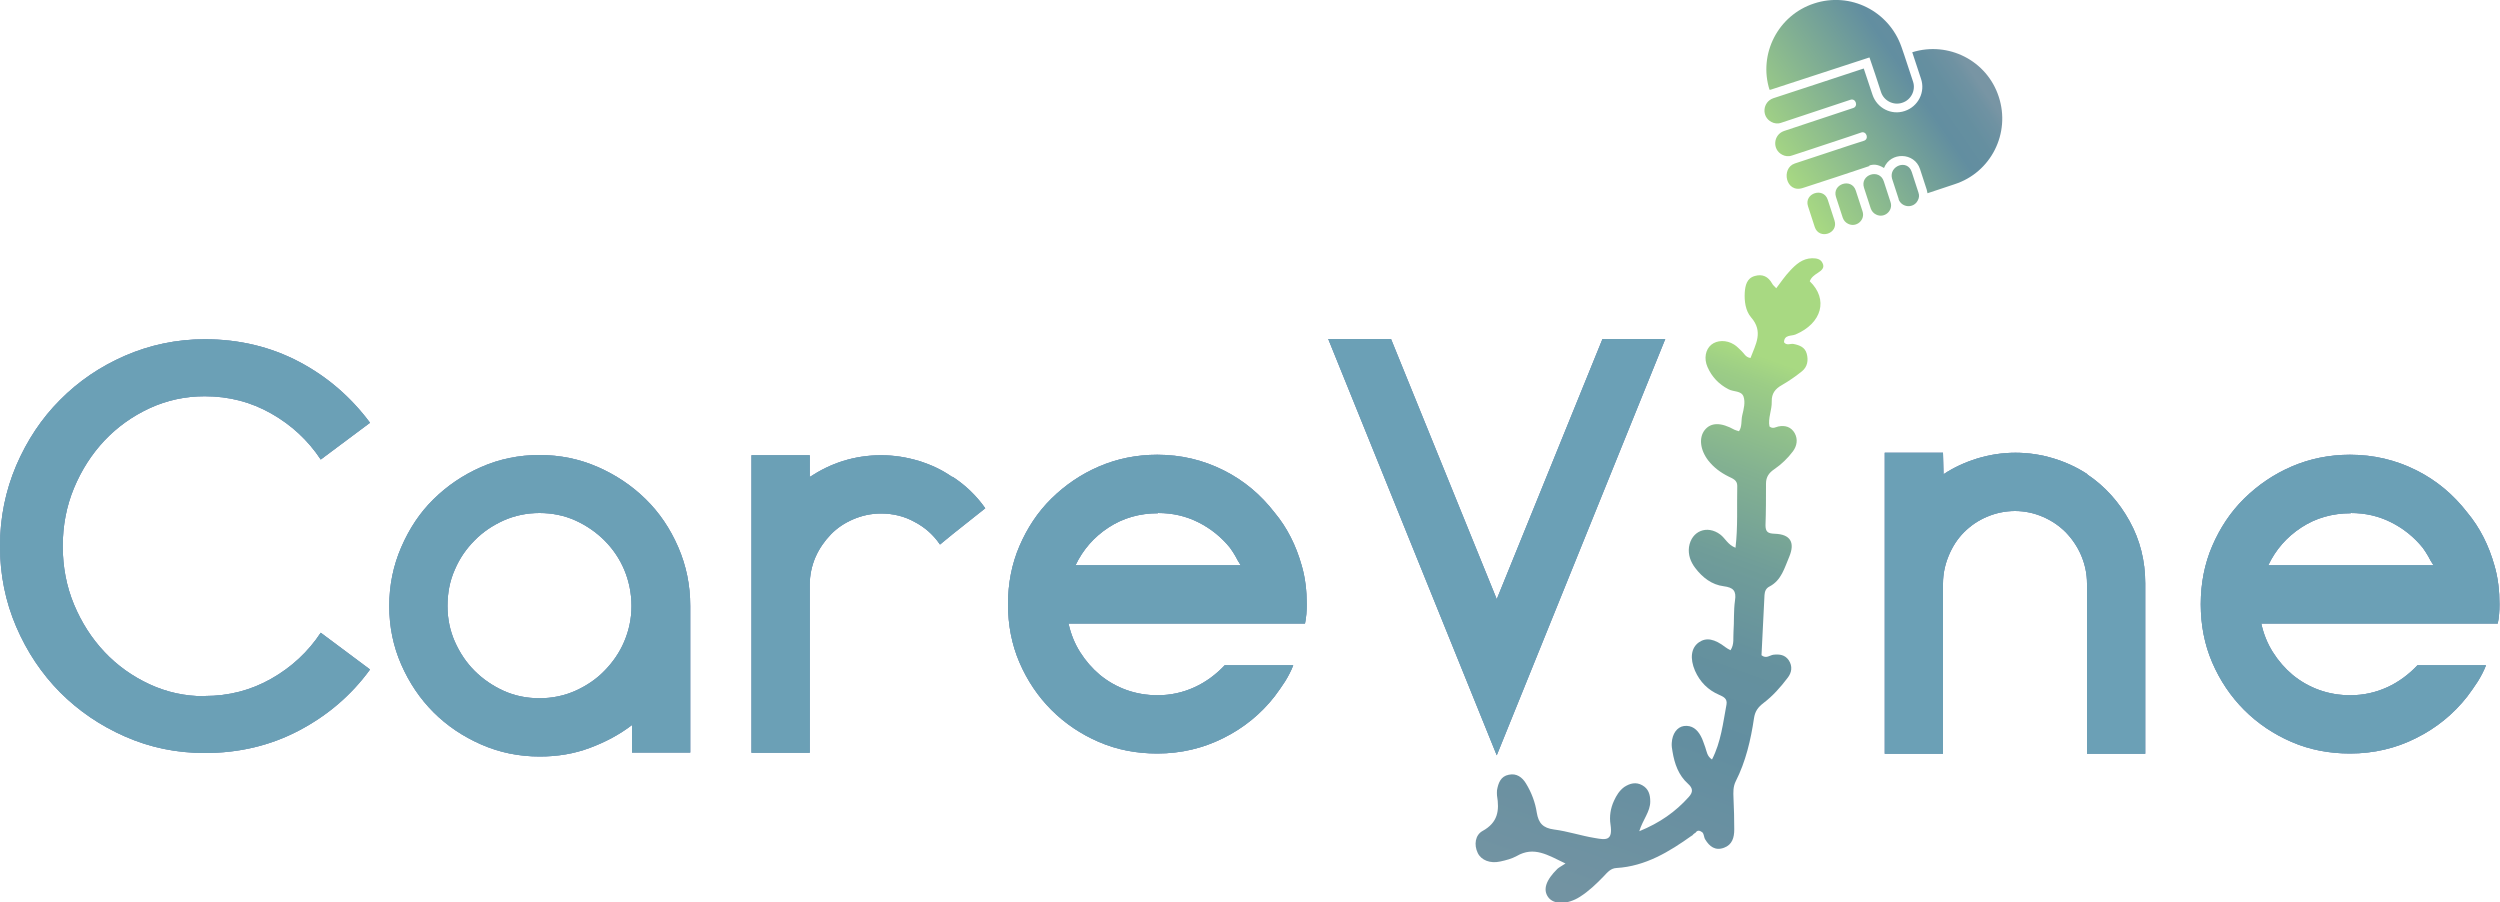 <?xml version="1.0" encoding="UTF-8"?>
<svg id="Layer_2" data-name="Layer 2" xmlns="http://www.w3.org/2000/svg" xmlns:xlink="http://www.w3.org/1999/xlink" viewBox="0 0 100 36.1">
  <defs>
    <linearGradient id="linear-gradient" x1="72.18" y1="335.74" x2="60.25" y2="302.86" gradientTransform="translate(0 347.26) scale(1 -1)" gradientUnits="userSpaceOnUse">
      <stop offset=".09" stop-color="#a8d982"/>
      <stop offset=".12" stop-color="#9ccd86"/>
      <stop offset=".22" stop-color="#83b191"/>
      <stop offset=".32" stop-color="#709d99"/>
      <stop offset=".42" stop-color="#65919e"/>
      <stop offset=".52" stop-color="#628ea0"/>
      <stop offset=".74" stop-color="#7293a2"/>
      <stop offset=".91" stop-color="#7895a4"/>
    </linearGradient>
    <linearGradient id="linear-gradient-2" x1="61.62" y1="533.3" x2="68.37" y2="540.24" gradientTransform="translate(-97.27 517.2) rotate(11.6) scale(1 -1)" gradientUnits="userSpaceOnUse">
      <stop offset=".09" stop-color="#a8d982"/>
      <stop offset=".75" stop-color="#628ea0"/>
      <stop offset=".85" stop-color="#658fa0"/>
      <stop offset=".94" stop-color="#6f92a2"/>
      <stop offset=".98" stop-color="#7895a4"/>
    </linearGradient>
  </defs>
  <g id="Layer_1-2" data-name="Layer 1">
    <g>
      <path d="m67.68,33.42c-.91.65-1.86,1.23-3.02,1.3-.23.01-.36.17-.51.33-.29.3-.59.59-.95.82-.5.32-1.05.32-1.27.02-.22-.3-.1-.68.37-1.14.07-.06.15-.1.32-.21-.71-.34-1.26-.7-1.95-.3-.2.11-.43.17-.66.22-.4.09-.76-.05-.9-.34-.16-.33-.1-.72.19-.88.62-.34.68-.82.58-1.42-.01-.07,0-.14,0-.21.05-.29.15-.56.47-.62.31-.07.54.1.69.35.22.36.37.76.43,1.16.07.43.25.62.69.68.55.07,1.08.25,1.63.34.45.08.73.12.63-.54-.05-.32,0-.65.14-.95.1-.22.22-.41.41-.55.23-.15.47-.21.72-.07.25.14.32.37.32.65,0,.41-.29.71-.44,1.19.83-.34,1.45-.78,1.98-1.37.18-.2.17-.35-.03-.53-.38-.34-.54-.8-.62-1.29-.02-.11-.04-.23-.03-.34.02-.37.21-.64.49-.68.32-.04.53.14.67.4.08.14.12.3.18.45.06.17.07.36.27.49.36-.7.44-1.46.58-2.2.04-.24-.12-.31-.3-.39-.44-.19-.76-.51-.96-.96-.21-.49-.16-.92.16-1.14.29-.2.62-.14,1.06.2.05.04.11.07.2.12.16-.24.1-.5.12-.74.03-.41,0-.84.06-1.25.06-.39-.07-.52-.45-.57-.48-.06-.85-.35-1.14-.73-.19-.25-.29-.53-.25-.84.1-.65.73-.89,1.25-.5.2.15.3.41.61.53.1-.84.05-1.66.07-2.48,0-.23-.19-.29-.35-.37-.32-.16-.59-.36-.81-.64-.33-.43-.38-.92-.14-1.22.25-.31.65-.31,1.19-.01.04.02.09.03.18.06.13-.19.08-.43.13-.64.06-.25.13-.52.05-.75-.09-.24-.4-.18-.6-.29-.39-.2-.67-.5-.84-.89-.15-.34-.08-.7.15-.89.23-.19.61-.2.91-.01.12.07.21.18.31.27.1.09.15.24.35.27.2-.54.53-1.05.02-1.63-.22-.26-.27-.64-.25-.99.02-.28.08-.57.4-.66.31-.09.54.02.7.31.03.06.09.1.16.18.19-.25.35-.49.55-.7.24-.26.5-.49.88-.5.17,0,.34.02.42.19.1.19-.04.3-.18.39-.14.09-.27.18-.33.34.75.72.49,1.68-.57,2.13-.17.07-.45,0-.46.31.11.15.26.04.39.07.24.05.45.13.52.39.07.26.03.52-.19.7-.25.2-.52.39-.8.55-.27.15-.42.34-.41.66.01.34-.16.68-.09,1,.14.11.25.02.35,0,.28-.06.52.02.66.27.13.24.09.5-.07.72-.21.28-.46.52-.75.72-.21.14-.33.31-.33.57,0,.56,0,1.11-.02,1.67,0,.27.1.33.37.34.62.02.82.34.58.92-.19.44-.31.94-.79,1.19-.14.07-.19.19-.2.34-.04.81-.08,1.61-.12,2.41.19.15.33,0,.47-.02.25-.03.47,0,.62.22.16.24.12.5-.05.71-.28.37-.59.72-.96,1-.22.17-.34.33-.38.61-.13.87-.33,1.73-.73,2.52-.11.22-.1.44-.09.68.02.42.03.83.03,1.25,0,.32-.08.61-.41.73-.35.13-.58-.05-.75-.33-.06-.09-.04-.21-.12-.29h0c-.1-.07-.19-.1-.27.02h0c-.06.03-.11.08-.15.13h0v.02Z" style="fill: url(#linear-gradient);"/>
      <path d="m74.77,2.3c-1.32.43-2.64.86-3.95,1.29h-.04c-.45-1.43.34-2.98,1.78-3.45,1.45-.48,3,.3,3.5,1.74l.11.32.35,1.06c.12.35-.08.74-.43.85-.35.12-.74-.08-.85-.43-.15-.46-.3-.92-.46-1.38h0Zm-1.66,5.69l.27.83c.17.53-.62.78-.79.26l-.27-.83c-.17-.52.62-.78.79-.26h0Zm1.12-.37l.27.83c.12.35-.25.67-.58.5-.1-.05-.17-.13-.21-.24l-.27-.83c-.17-.52.62-.78.79-.26h0Zm1.12-.37l.27.83c.12.35-.25.67-.58.5-.1-.05-.17-.13-.21-.24l-.27-.83c-.17-.53.62-.78.79-.26h0Zm.6.72l-.27-.83c-.13-.51.62-.79.79-.26l.27.83c.04.11.02.22-.03.31-.17.33-.65.29-.77-.06h0Zm-1.17-1.33c-.89.3-1.78.59-2.67.88-.68.22-.88-.79-.32-.98l2.27-.75.5-.16c.21-.07.1-.4-.11-.33l-.5.17-1.66.55-.61.2c-.14.05-.28.03-.39-.03-.41-.21-.36-.8.07-.95l2.77-.92c.21-.07.1-.4-.11-.33l-2.77.92c-.14.05-.28.03-.39-.03-.41-.21-.36-.8.07-.95,1.21-.4,2.42-.79,3.62-1.19l.35,1.05c.18.54.76.83,1.29.65.54-.18.83-.76.65-1.29l-.35-1.06c1.44-.45,2.99.33,3.46,1.78.48,1.46-.31,3.03-1.77,3.5l-1.08.36-.03-.14-.27-.83c-.22-.67-1.18-.7-1.44-.04-.26-.16-.43-.15-.59-.1h0Z" style="fill: url(#linear-gradient-2); fill-rule: evenodd;"/>
      <g>
        <path d="m8.19,27.84c.97,0,1.85-.23,2.66-.69.81-.46,1.47-1.07,1.98-1.84l1.97,1.47c-.75,1.03-1.7,1.84-2.84,2.44-1.14.6-2.4.9-3.77.9-1.13,0-2.19-.22-3.19-.66s-1.86-1.03-2.6-1.77c-.74-.75-1.32-1.62-1.75-2.62-.43-1-.65-2.08-.65-3.22s.22-2.22.65-3.23c.43-1,1.01-1.88,1.75-2.62.74-.75,1.61-1.34,2.6-1.77s2.06-.66,3.19-.66c1.37,0,2.63.3,3.77.9s2.08,1.42,2.84,2.44l-1.97,1.47c-.51-.77-1.17-1.38-1.98-1.84-.81-.46-1.69-.69-2.66-.69-.78,0-1.52.16-2.21.48s-1.29.75-1.8,1.29c-.51.54-.92,1.18-1.22,1.9s-.45,1.5-.45,2.33.15,1.61.45,2.33c.3.72.71,1.36,1.22,1.9.51.54,1.11.97,1.8,1.29.69.32,1.42.48,2.21.48h0Z" style="fill: #ba9bc9;"/>
        <path d="m21.57,18.2c.83,0,1.61.16,2.34.48s1.37.75,1.92,1.29c.55.54.98,1.18,1.3,1.92s.48,1.52.48,2.35v5.86h-2.33v-1.1c-.51.39-1.08.69-1.7.92s-1.28.34-1.99.34c-.83,0-1.61-.16-2.34-.48-.73-.32-1.37-.75-1.91-1.29s-.97-1.18-1.29-1.91c-.32-.73-.48-1.51-.48-2.34s.16-1.61.48-2.35.74-1.38,1.29-1.92,1.18-.97,1.91-1.29c.73-.32,1.51-.48,2.34-.48h0Zm.01,9.73c.51,0,.99-.1,1.44-.3.44-.2.83-.46,1.16-.8s.6-.72.79-1.17.29-.92.29-1.42-.1-1-.29-1.45-.46-.84-.79-1.17c-.33-.33-.72-.6-1.16-.8-.44-.2-.93-.3-1.44-.3s-.99.1-1.44.3c-.44.2-.83.46-1.16.8-.33.33-.6.72-.79,1.17-.2.45-.29.93-.29,1.45s.1.98.29,1.42c.2.45.46.84.79,1.17.33.33.72.6,1.16.8.44.2.92.3,1.44.3Z" style="fill: #ba9bc9;"/>
        <path d="m38.1,19.07c.51.33.95.75,1.31,1.26l-1.31,1.04-.5.41c-.26-.38-.59-.68-1.01-.9-.41-.23-.86-.34-1.35-.34-.39,0-.76.08-1.11.23s-.65.35-.9.61-.46.56-.61.9c-.15.35-.23.72-.23,1.11v6.72h-2.33v-11.9h2.33v.87c.41-.27.85-.49,1.33-.64.48-.15.99-.23,1.52-.23s1.03.08,1.52.23.93.36,1.33.64Z" style="fill: #ba9bc9;"/>
        <path d="m47.29,24.94h-4.55c.09.41.24.79.46,1.14.22.35.49.66.8.92.32.26.67.46,1.06.6.39.14.81.21,1.24.21.53,0,1.02-.11,1.48-.32.46-.21.86-.51,1.21-.88h2.74c-.09.23-.2.44-.33.65-.13.2-.27.4-.42.6-.54.69-1.22,1.25-2.04,1.66s-1.7.62-2.65.62c-.83,0-1.61-.15-2.33-.46-.72-.31-1.36-.74-1.9-1.28-.54-.54-.97-1.18-1.28-1.9-.31-.72-.46-1.5-.46-2.33s.15-1.61.46-2.33c.31-.72.73-1.36,1.28-1.9s1.18-.97,1.9-1.28,1.5-.47,2.33-.47c.95,0,1.83.21,2.65.62s1.49.98,2.04,1.69c.5.6.86,1.31,1.09,2.13.14.48.2,1,.2,1.54,0,.27-.02.53-.07.77h-4.93Zm-.97-4.41c-.74,0-1.4.19-1.98.57-.58.38-1.02.88-1.32,1.51h6.61c-.08-.12-.15-.24-.21-.36-.07-.12-.14-.23-.22-.34-.35-.43-.77-.77-1.27-1.02s-1.03-.37-1.61-.37Z" style="fill: #ba9bc9;"/>
        <path d="m64.1,13.56h2.51l-6.74,16.65-6.74-16.65h2.51l4.23,10.41,4.23-10.41h0Z" style="fill: #ba9bc9;"/>
        <path d="m83.48,18.97c.72.48,1.28,1.11,1.7,1.87s.63,1.59.63,2.5v6.81h-2.33v-6.81c0-.39-.08-.76-.23-1.12-.15-.35-.36-.66-.62-.93-.26-.26-.57-.47-.92-.62-.35-.15-.72-.23-1.11-.23s-.77.08-1.12.23c-.36.15-.66.36-.92.62s-.46.57-.61.93-.23.73-.23,1.12v6.81h-2.33v-12.04h2.33l.02.86c.41-.27.86-.48,1.35-.63.49-.15,1-.23,1.53-.23s1.04.08,1.53.23c.49.15.94.36,1.35.63h0Z" style="fill: #ba9bc9;"/>
        <path d="m95,24.94h-4.55c.09.41.24.79.46,1.14.22.35.49.66.8.92.32.26.67.46,1.06.6.39.14.81.21,1.24.21.53,0,1.02-.11,1.48-.32.46-.21.86-.51,1.21-.88h2.74c-.09.23-.2.44-.33.65-.13.2-.27.4-.42.6-.54.69-1.22,1.25-2.04,1.66-.81.41-1.7.62-2.65.62-.83,0-1.61-.15-2.33-.46-.72-.31-1.36-.74-1.9-1.28-.54-.54-.97-1.18-1.28-1.9-.31-.72-.46-1.5-.46-2.33s.15-1.61.46-2.33c.31-.72.73-1.36,1.28-1.9s1.18-.97,1.9-1.28,1.5-.47,2.33-.47c.95,0,1.83.21,2.65.62s1.49.98,2.04,1.69c.5.6.86,1.31,1.09,2.13.14.48.2,1,.2,1.54,0,.27-.02.53-.07.77h-4.93Zm-.97-4.41c-.74,0-1.4.19-1.98.57-.58.38-1.02.88-1.32,1.51h6.61c-.08-.12-.15-.24-.21-.36-.07-.12-.14-.23-.22-.34-.35-.43-.77-.77-1.27-1.02s-1.03-.37-1.61-.37h0Z" style="fill: #ba9bc9;"/>
      </g>
      <g>
        <path d="m8.19,27.84c.97,0,1.85-.23,2.66-.69.81-.46,1.47-1.07,1.98-1.84l1.97,1.47c-.75,1.03-1.7,1.84-2.84,2.44-1.14.6-2.4.9-3.77.9-1.13,0-2.19-.22-3.19-.66s-1.86-1.03-2.6-1.77c-.74-.75-1.32-1.62-1.75-2.62-.43-1-.65-2.08-.65-3.22s.22-2.22.65-3.23c.43-1,1.01-1.88,1.75-2.62.74-.75,1.61-1.34,2.6-1.77s2.06-.66,3.19-.66c1.37,0,2.63.3,3.77.9s2.08,1.42,2.84,2.44l-1.97,1.47c-.51-.77-1.17-1.38-1.98-1.84-.81-.46-1.69-.69-2.66-.69-.78,0-1.52.16-2.21.48s-1.29.75-1.8,1.29c-.51.54-.92,1.18-1.22,1.9s-.45,1.5-.45,2.33.15,1.61.45,2.33c.3.72.71,1.36,1.22,1.9.51.54,1.11.97,1.8,1.29.69.32,1.42.48,2.21.48h0Z" style="fill: #6ba0b6;"/>
        <path d="m21.57,18.2c.83,0,1.61.16,2.34.48s1.37.75,1.92,1.29c.55.54.98,1.18,1.3,1.92s.48,1.52.48,2.35v5.86h-2.33v-1.1c-.51.39-1.08.69-1.7.92s-1.28.34-1.99.34c-.83,0-1.61-.16-2.34-.48-.73-.32-1.37-.75-1.91-1.29s-.97-1.18-1.29-1.91c-.32-.73-.48-1.51-.48-2.34s.16-1.61.48-2.35.74-1.38,1.29-1.92,1.18-.97,1.91-1.29c.73-.32,1.51-.48,2.34-.48h0Zm.01,9.73c.51,0,.99-.1,1.44-.3.44-.2.83-.46,1.16-.8s.6-.72.79-1.17.29-.92.29-1.42-.1-1-.29-1.45-.46-.84-.79-1.17c-.33-.33-.72-.6-1.16-.8-.44-.2-.93-.3-1.44-.3s-.99.1-1.44.3c-.44.2-.83.46-1.16.8-.33.33-.6.72-.79,1.17-.2.45-.29.93-.29,1.45s.1.98.29,1.42c.2.45.46.84.79,1.17.33.33.72.6,1.16.8.44.2.92.3,1.44.3Z" style="fill: #6ba0b6;"/>
        <path d="m38.1,19.07c.51.33.95.75,1.31,1.26l-1.31,1.04-.5.41c-.26-.38-.59-.68-1.01-.9-.41-.23-.86-.34-1.35-.34-.39,0-.76.08-1.11.23s-.65.35-.9.61-.46.56-.61.9c-.15.35-.23.72-.23,1.11v6.72h-2.33v-11.9h2.33v.87c.41-.27.85-.49,1.33-.64.48-.15.99-.23,1.52-.23s1.03.08,1.52.23.93.36,1.33.64Z" style="fill: #6ba0b6;"/>
        <path d="m47.29,24.94h-4.55c.09.41.24.79.46,1.14.22.35.49.66.8.92.32.26.67.46,1.06.6.39.14.81.21,1.24.21.53,0,1.02-.11,1.48-.32.46-.21.86-.51,1.21-.88h2.74c-.09.23-.2.44-.33.65-.13.2-.27.4-.42.6-.54.69-1.22,1.25-2.04,1.66s-1.7.62-2.65.62c-.83,0-1.61-.15-2.33-.46-.72-.31-1.36-.74-1.9-1.28-.54-.54-.97-1.18-1.28-1.9-.31-.72-.46-1.5-.46-2.33s.15-1.61.46-2.33c.31-.72.73-1.36,1.28-1.9s1.18-.97,1.9-1.28,1.5-.47,2.33-.47c.95,0,1.83.21,2.65.62s1.49.98,2.04,1.69c.5.6.86,1.31,1.09,2.13.14.48.2,1,.2,1.54,0,.27-.02.53-.07.77h-4.93Zm-.97-4.41c-.74,0-1.4.19-1.98.57-.58.38-1.02.88-1.32,1.51h6.61c-.08-.12-.15-.24-.21-.36-.07-.12-.14-.23-.22-.34-.35-.43-.77-.77-1.27-1.02s-1.03-.37-1.61-.37Z" style="fill: #6ba0b6;"/>
        <path d="m64.1,13.56h2.51l-6.74,16.65-6.74-16.65h2.51l4.23,10.41,4.23-10.41h0Z" style="fill: #6ba0b6;"/>
        <path d="m83.48,18.97c.72.48,1.28,1.11,1.7,1.87s.63,1.59.63,2.5v6.81h-2.33v-6.81c0-.39-.08-.76-.23-1.12-.15-.35-.36-.66-.62-.93-.26-.26-.57-.47-.92-.62-.35-.15-.72-.23-1.11-.23s-.77.08-1.12.23c-.36.15-.66.36-.92.62s-.46.57-.61.93-.23.73-.23,1.12v6.81h-2.33v-12.04h2.33l.02.86c.41-.27.86-.48,1.35-.63.49-.15,1-.23,1.53-.23s1.04.08,1.53.23c.49.15.94.36,1.35.63h0Z" style="fill: #6ba0b6;"/>
        <path d="m95,24.94h-4.55c.09.41.24.79.46,1.14.22.35.49.66.8.92.32.26.67.46,1.06.6.39.14.81.21,1.24.21.53,0,1.02-.11,1.48-.32.46-.21.86-.51,1.21-.88h2.74c-.09.23-.2.44-.33.65-.13.2-.27.4-.42.6-.54.69-1.22,1.25-2.04,1.66-.81.41-1.7.62-2.65.62-.83,0-1.61-.15-2.33-.46-.72-.31-1.36-.74-1.9-1.28-.54-.54-.97-1.18-1.28-1.9-.31-.72-.46-1.5-.46-2.33s.15-1.61.46-2.33c.31-.72.73-1.36,1.28-1.9s1.18-.97,1.9-1.28,1.5-.47,2.33-.47c.95,0,1.83.21,2.65.62s1.49.98,2.04,1.69c.5.6.86,1.31,1.09,2.13.14.48.2,1,.2,1.54,0,.27-.02.53-.07.77h-4.93Zm-.97-4.41c-.74,0-1.4.19-1.98.57-.58.38-1.02.88-1.32,1.51h6.61c-.08-.12-.15-.24-.21-.36-.07-.12-.14-.23-.22-.34-.35-.43-.77-.77-1.27-1.02s-1.03-.37-1.61-.37h0Z" style="fill: #6ba0b6;"/>
      </g>
      <g>
        <path d="m8.19,27.84c.97,0,1.85-.23,2.66-.69.81-.46,1.47-1.07,1.98-1.84l1.97,1.47c-.75,1.03-1.7,1.84-2.84,2.44-1.14.6-2.4.9-3.77.9-1.13,0-2.19-.22-3.19-.66s-1.86-1.03-2.6-1.77c-.74-.75-1.32-1.62-1.75-2.62-.43-1-.65-2.08-.65-3.22s.22-2.22.65-3.23c.43-1,1.01-1.88,1.75-2.62.74-.75,1.61-1.34,2.6-1.77s2.06-.66,3.19-.66c1.37,0,2.63.3,3.77.9s2.08,1.42,2.84,2.44l-1.97,1.47c-.51-.77-1.17-1.38-1.98-1.84-.81-.46-1.69-.69-2.66-.69-.78,0-1.52.16-2.21.48s-1.29.75-1.8,1.29c-.51.54-.92,1.18-1.22,1.9s-.45,1.5-.45,2.33.15,1.61.45,2.33c.3.72.71,1.36,1.22,1.9.51.54,1.11.97,1.8,1.29.69.32,1.42.48,2.21.48h0Z" style="fill: #6ba0b6;"/>
        <path d="m21.57,18.2c.83,0,1.61.16,2.34.48s1.37.75,1.92,1.29c.55.54.98,1.18,1.3,1.92s.48,1.52.48,2.35v5.86h-2.33v-1.1c-.51.39-1.08.69-1.7.92s-1.28.34-1.99.34c-.83,0-1.61-.16-2.34-.48-.73-.32-1.37-.75-1.91-1.29s-.97-1.18-1.29-1.91c-.32-.73-.48-1.51-.48-2.34s.16-1.61.48-2.35.74-1.38,1.29-1.92,1.18-.97,1.91-1.29c.73-.32,1.51-.48,2.34-.48h0Zm.01,9.73c.51,0,.99-.1,1.44-.3.44-.2.83-.46,1.16-.8s.6-.72.79-1.17.29-.92.29-1.42-.1-1-.29-1.45-.46-.84-.79-1.17c-.33-.33-.72-.6-1.16-.8-.44-.2-.93-.3-1.44-.3s-.99.1-1.44.3c-.44.2-.83.46-1.16.8-.33.33-.6.72-.79,1.17-.2.45-.29.93-.29,1.45s.1.98.29,1.42c.2.45.46.84.79,1.17.33.33.72.6,1.16.8.44.2.92.3,1.44.3Z" style="fill: #6ba0b6;"/>
        <path d="m38.1,19.07c.51.33.95.75,1.31,1.26l-1.31,1.04-.5.41c-.26-.38-.59-.68-1.01-.9-.41-.23-.86-.34-1.35-.34-.39,0-.76.08-1.11.23s-.65.35-.9.61-.46.56-.61.9c-.15.35-.23.72-.23,1.11v6.72h-2.33v-11.9h2.33v.87c.41-.27.85-.49,1.33-.64.48-.15.99-.23,1.52-.23s1.03.08,1.52.23.93.36,1.33.64Z" style="fill: #6ba0b6;"/>
        <path d="m47.29,24.94h-4.55c.09.41.24.79.46,1.14.22.35.49.66.8.92.32.26.67.46,1.06.6.39.14.81.21,1.24.21.53,0,1.02-.11,1.48-.32.46-.21.86-.51,1.21-.88h2.74c-.09.23-.2.44-.33.65-.13.2-.27.4-.42.6-.54.69-1.22,1.25-2.04,1.66s-1.7.62-2.65.62c-.83,0-1.61-.15-2.33-.46-.72-.31-1.36-.74-1.9-1.28-.54-.54-.97-1.18-1.28-1.9-.31-.72-.46-1.5-.46-2.33s.15-1.61.46-2.33c.31-.72.73-1.36,1.28-1.9s1.18-.97,1.9-1.28,1.5-.47,2.33-.47c.95,0,1.83.21,2.65.62s1.49.98,2.04,1.69c.5.6.86,1.31,1.09,2.13.14.48.2,1,.2,1.54,0,.27-.02.53-.07.77h-4.93Zm-.97-4.41c-.74,0-1.4.19-1.98.57-.58.38-1.02.88-1.32,1.51h6.61c-.08-.12-.15-.24-.21-.36-.07-.12-.14-.23-.22-.34-.35-.43-.77-.77-1.27-1.02s-1.03-.37-1.61-.37Z" style="fill: #6ba0b6;"/>
        <path d="m64.1,13.56h2.51l-6.74,16.65-6.74-16.65h2.51l4.23,10.41,4.23-10.41h0Z" style="fill: #6ba0b6;"/>
        <path d="m83.48,18.97c.72.48,1.28,1.11,1.7,1.87s.63,1.59.63,2.5v6.81h-2.33v-6.81c0-.39-.08-.76-.23-1.12-.15-.35-.36-.66-.62-.93-.26-.26-.57-.47-.92-.62-.35-.15-.72-.23-1.11-.23s-.77.08-1.12.23c-.36.15-.66.36-.92.62s-.46.57-.61.93-.23.73-.23,1.12v6.81h-2.33v-12.04h2.33l.02.86c.41-.27.86-.48,1.35-.63.49-.15,1-.23,1.53-.23s1.04.08,1.53.23c.49.15.94.36,1.35.63h0Z" style="fill: #6ba0b6;"/>
        <path d="m95,24.94h-4.55c.09.41.24.79.46,1.14.22.35.49.66.8.92.32.26.67.46,1.06.6.39.14.81.21,1.24.21.53,0,1.02-.11,1.48-.32.46-.21.86-.51,1.21-.88h2.74c-.09.23-.2.44-.33.65-.13.2-.27.4-.42.6-.54.69-1.22,1.25-2.04,1.66-.81.41-1.7.62-2.65.62-.83,0-1.61-.15-2.33-.46-.72-.31-1.36-.74-1.9-1.28-.54-.54-.97-1.18-1.28-1.9-.31-.72-.46-1.5-.46-2.33s.15-1.61.46-2.33c.31-.72.73-1.36,1.28-1.9s1.18-.97,1.9-1.28,1.5-.47,2.33-.47c.95,0,1.83.21,2.65.62s1.49.98,2.04,1.69c.5.6.86,1.31,1.09,2.13.14.48.2,1,.2,1.54,0,.27-.02.53-.07.77h-4.93Zm-.97-4.41c-.74,0-1.4.19-1.98.57-.58.38-1.02.88-1.32,1.51h6.61c-.08-.12-.15-.24-.21-.36-.07-.12-.14-.23-.22-.34-.35-.43-.77-.77-1.27-1.02s-1.03-.37-1.61-.37h0Z" style="fill: #6ba0b6;"/>
      </g>
    </g>
  </g>
</svg>